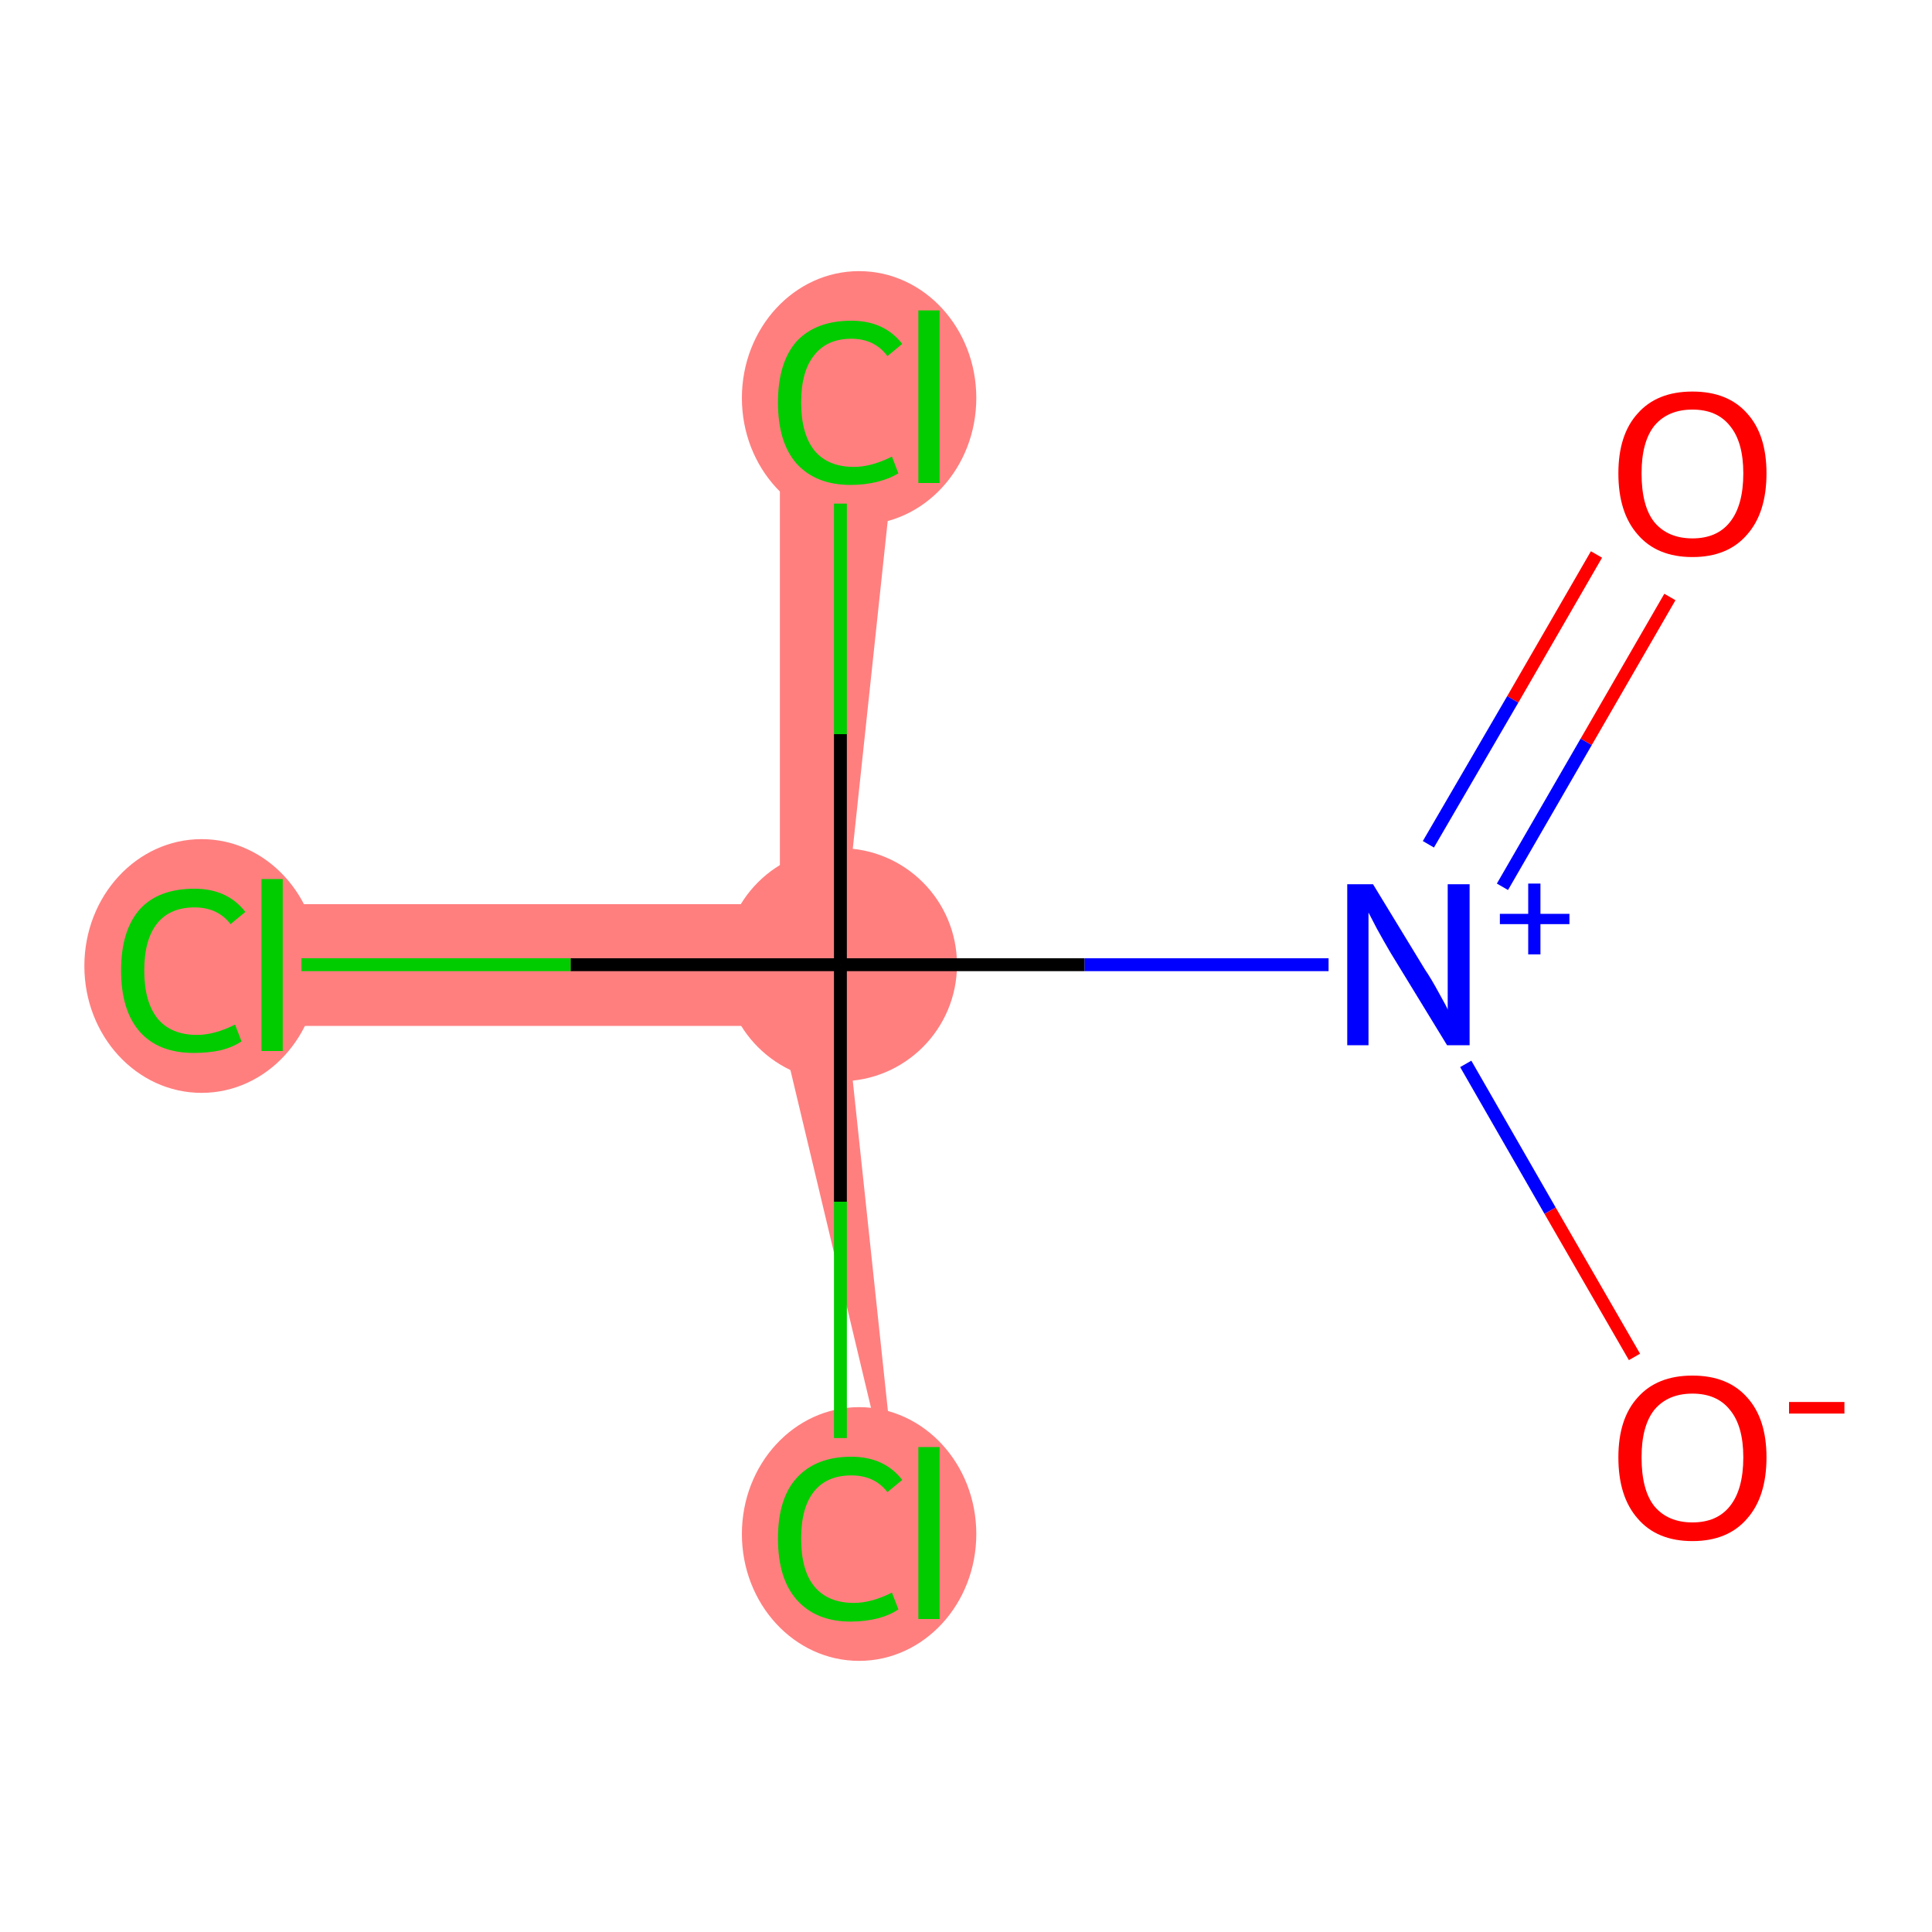 <?xml version='1.0' encoding='iso-8859-1'?>
<svg version='1.1' baseProfile='full'
              xmlns='http://www.w3.org/2000/svg'
                      xmlns:rdkit='http://www.rdkit.org/xml'
                      xmlns:xlink='http://www.w3.org/1999/xlink'
                  xml:space='preserve'
width='300px' height='300px' viewBox='0 0 300 300'>
<!-- END OF HEADER -->
<rect style='opacity:1.0;fill:#FFFFFF;stroke:none' width='300.0' height='300.0' x='0.0' y='0.0'> </rect>
<path class='bond-3 atom-3 atom-4' d='M 42.3,140.4 L 121.1,140.4 L 130.5,149.8 L 121.1,159.3 L 42.3,159.3 Z' style='fill:#FF7F7F;fill-rule:evenodd;fill-opacity:1;stroke:#FF7F7F;stroke-width:0.0px;stroke-linecap:butt;stroke-linejoin:miter;stroke-opacity:1;' />
<path class='bond-4 atom-3 atom-5' d='M 121.1,61.6 L 139.9,61.6 L 130.5,149.8 L 121.1,149.8 L 121.1,140.4 Z' style='fill:#FF7F7F;fill-rule:evenodd;fill-opacity:1;stroke:#FF7F7F;stroke-width:0.0px;stroke-linecap:butt;stroke-linejoin:miter;stroke-opacity:1;' />
<path class='bond-5 atom-3 atom-6' d='M 121.1,149.8 L 130.5,149.8 L 139.9,238.1 L 121.1,159.3 L 121.1,238.1 Z' style='fill:#FF7F7F;fill-rule:evenodd;fill-opacity:1;stroke:#FF7F7F;stroke-width:0.0px;stroke-linecap:butt;stroke-linejoin:miter;stroke-opacity:1;' />
<ellipse cx='130.5' cy='149.8' rx='17.6' ry='17.6' class='atom-3'  style='fill:#FF7F7F;fill-rule:evenodd;stroke:#FF7F7F;stroke-width:1.0px;stroke-linecap:butt;stroke-linejoin:miter;stroke-opacity:1' />
<ellipse cx='31.3' cy='150.0' rx='17.7' ry='19.2' class='atom-4'  style='fill:#FF7F7F;fill-rule:evenodd;stroke:#FF7F7F;stroke-width:1.0px;stroke-linecap:butt;stroke-linejoin:miter;stroke-opacity:1' />
<ellipse cx='133.4' cy='61.8' rx='17.7' ry='19.2' class='atom-5'  style='fill:#FF7F7F;fill-rule:evenodd;stroke:#FF7F7F;stroke-width:1.0px;stroke-linecap:butt;stroke-linejoin:miter;stroke-opacity:1' />
<ellipse cx='133.4' cy='238.2' rx='17.7' ry='19.2' class='atom-6'  style='fill:#FF7F7F;fill-rule:evenodd;stroke:#FF7F7F;stroke-width:1.0px;stroke-linecap:butt;stroke-linejoin:miter;stroke-opacity:1' />
<path class='bond-0 atom-0 atom-1' d='M 259.3,92.7 L 246.3,115.2' style='fill:none;fill-rule:evenodd;stroke:#FF0000;stroke-width:2.0px;stroke-linecap:butt;stroke-linejoin:miter;stroke-opacity:1' />
<path class='bond-0 atom-0 atom-1' d='M 246.3,115.2 L 233.3,137.7' style='fill:none;fill-rule:evenodd;stroke:#0000FF;stroke-width:2.0px;stroke-linecap:butt;stroke-linejoin:miter;stroke-opacity:1' />
<path class='bond-0 atom-0 atom-1' d='M 247.9,86.1 L 234.9,108.6' style='fill:none;fill-rule:evenodd;stroke:#FF0000;stroke-width:2.0px;stroke-linecap:butt;stroke-linejoin:miter;stroke-opacity:1' />
<path class='bond-0 atom-0 atom-1' d='M 234.9,108.6 L 221.8,131.1' style='fill:none;fill-rule:evenodd;stroke:#0000FF;stroke-width:2.0px;stroke-linecap:butt;stroke-linejoin:miter;stroke-opacity:1' />
<path class='bond-1 atom-1 atom-2' d='M 227.6,165.2 L 240.7,188.0' style='fill:none;fill-rule:evenodd;stroke:#0000FF;stroke-width:2.0px;stroke-linecap:butt;stroke-linejoin:miter;stroke-opacity:1' />
<path class='bond-1 atom-1 atom-2' d='M 240.7,188.0 L 253.8,210.7' style='fill:none;fill-rule:evenodd;stroke:#FF0000;stroke-width:2.0px;stroke-linecap:butt;stroke-linejoin:miter;stroke-opacity:1' />
<path class='bond-2 atom-1 atom-3' d='M 206.3,149.8 L 168.4,149.8' style='fill:none;fill-rule:evenodd;stroke:#0000FF;stroke-width:2.0px;stroke-linecap:butt;stroke-linejoin:miter;stroke-opacity:1' />
<path class='bond-2 atom-1 atom-3' d='M 168.4,149.8 L 130.5,149.8' style='fill:none;fill-rule:evenodd;stroke:#000000;stroke-width:2.0px;stroke-linecap:butt;stroke-linejoin:miter;stroke-opacity:1' />
<path class='bond-3 atom-3 atom-4' d='M 130.5,149.8 L 88.6,149.8' style='fill:none;fill-rule:evenodd;stroke:#000000;stroke-width:2.0px;stroke-linecap:butt;stroke-linejoin:miter;stroke-opacity:1' />
<path class='bond-3 atom-3 atom-4' d='M 88.6,149.8 L 46.8,149.8' style='fill:none;fill-rule:evenodd;stroke:#00CC00;stroke-width:2.0px;stroke-linecap:butt;stroke-linejoin:miter;stroke-opacity:1' />
<path class='bond-4 atom-3 atom-5' d='M 130.5,149.8 L 130.5,114.0' style='fill:none;fill-rule:evenodd;stroke:#000000;stroke-width:2.0px;stroke-linecap:butt;stroke-linejoin:miter;stroke-opacity:1' />
<path class='bond-4 atom-3 atom-5' d='M 130.5,114.0 L 130.5,78.2' style='fill:none;fill-rule:evenodd;stroke:#00CC00;stroke-width:2.0px;stroke-linecap:butt;stroke-linejoin:miter;stroke-opacity:1' />
<path class='bond-5 atom-3 atom-6' d='M 130.5,149.8 L 130.5,186.6' style='fill:none;fill-rule:evenodd;stroke:#000000;stroke-width:2.0px;stroke-linecap:butt;stroke-linejoin:miter;stroke-opacity:1' />
<path class='bond-5 atom-3 atom-6' d='M 130.5,186.6 L 130.5,223.3' style='fill:none;fill-rule:evenodd;stroke:#00CC00;stroke-width:2.0px;stroke-linecap:butt;stroke-linejoin:miter;stroke-opacity:1' />
<path class='atom-0' d='M 251.3 73.5
Q 251.3 67.5, 254.3 64.2
Q 257.3 60.8, 262.8 60.8
Q 268.3 60.8, 271.3 64.2
Q 274.3 67.5, 274.3 73.5
Q 274.3 79.6, 271.3 83.0
Q 268.3 86.5, 262.8 86.5
Q 257.3 86.5, 254.3 83.0
Q 251.3 79.6, 251.3 73.5
M 262.8 83.6
Q 266.6 83.6, 268.6 81.1
Q 270.7 78.5, 270.7 73.5
Q 270.7 68.6, 268.6 66.1
Q 266.6 63.6, 262.8 63.6
Q 259.0 63.6, 256.9 66.1
Q 254.9 68.6, 254.9 73.5
Q 254.9 78.6, 256.9 81.1
Q 259.0 83.6, 262.8 83.6
' fill='#FF0000'/>
<path class='atom-1' d='M 213.2 137.3
L 221.3 150.6
Q 222.2 151.9, 223.5 154.3
Q 224.8 156.6, 224.8 156.8
L 224.8 137.3
L 228.2 137.3
L 228.2 162.3
L 224.7 162.3
L 215.9 147.9
Q 214.9 146.2, 213.8 144.2
Q 212.8 142.3, 212.5 141.7
L 212.5 162.3
L 209.2 162.3
L 209.2 137.3
L 213.2 137.3
' fill='#0000FF'/>
<path class='atom-1' d='M 232.9 141.9
L 237.3 141.9
L 237.3 137.2
L 239.2 137.2
L 239.2 141.9
L 243.7 141.9
L 243.7 143.5
L 239.2 143.5
L 239.2 148.2
L 237.3 148.2
L 237.3 143.5
L 232.9 143.5
L 232.9 141.9
' fill='#0000FF'/>
<path class='atom-2' d='M 251.3 226.3
Q 251.3 220.3, 254.3 217.0
Q 257.3 213.6, 262.8 213.6
Q 268.3 213.6, 271.3 217.0
Q 274.3 220.3, 274.3 226.3
Q 274.3 232.4, 271.3 235.8
Q 268.3 239.3, 262.8 239.3
Q 257.3 239.3, 254.3 235.8
Q 251.3 232.4, 251.3 226.3
M 262.8 236.4
Q 266.6 236.4, 268.6 233.9
Q 270.7 231.3, 270.7 226.3
Q 270.7 221.4, 268.6 218.9
Q 266.6 216.4, 262.8 216.4
Q 259.0 216.4, 256.9 218.9
Q 254.9 221.4, 254.9 226.3
Q 254.9 231.4, 256.9 233.9
Q 259.0 236.4, 262.8 236.4
' fill='#FF0000'/>
<path class='atom-2' d='M 277.8 217.7
L 286.4 217.7
L 286.4 219.5
L 277.8 219.5
L 277.8 217.7
' fill='#FF0000'/>
<path class='atom-4' d='M 18.8 150.7
Q 18.8 144.5, 21.7 141.2
Q 24.6 138.0, 30.2 138.0
Q 35.3 138.0, 38.1 141.6
L 35.8 143.5
Q 33.8 140.9, 30.2 140.9
Q 26.4 140.9, 24.4 143.4
Q 22.4 145.9, 22.4 150.7
Q 22.4 155.6, 24.5 158.2
Q 26.6 160.7, 30.6 160.7
Q 33.3 160.7, 36.5 159.1
L 37.5 161.7
Q 36.2 162.6, 34.2 163.1
Q 32.3 163.5, 30.1 163.5
Q 24.6 163.5, 21.7 160.2
Q 18.8 156.9, 18.8 150.7
' fill='#00CC00'/>
<path class='atom-4' d='M 40.6 136.5
L 43.9 136.5
L 43.9 163.2
L 40.6 163.2
L 40.6 136.5
' fill='#00CC00'/>
<path class='atom-5' d='M 120.8 62.5
Q 120.8 56.3, 123.7 53.0
Q 126.7 49.8, 132.2 49.8
Q 137.3 49.8, 140.1 53.4
L 137.8 55.3
Q 135.8 52.6, 132.2 52.6
Q 128.4 52.6, 126.4 55.2
Q 124.4 57.7, 124.4 62.5
Q 124.4 67.4, 126.5 70.0
Q 128.6 72.5, 132.6 72.5
Q 135.3 72.5, 138.5 70.9
L 139.5 73.5
Q 138.2 74.3, 136.3 74.8
Q 134.3 75.3, 132.1 75.3
Q 126.7 75.3, 123.7 72.0
Q 120.8 68.7, 120.8 62.5
' fill='#00CC00'/>
<path class='atom-5' d='M 142.6 48.2
L 145.9 48.2
L 145.9 75.0
L 142.6 75.0
L 142.6 48.2
' fill='#00CC00'/>
<path class='atom-6' d='M 120.8 238.9
Q 120.8 232.7, 123.7 229.5
Q 126.7 226.2, 132.2 226.2
Q 137.3 226.2, 140.1 229.8
L 137.8 231.7
Q 135.8 229.1, 132.2 229.1
Q 128.4 229.1, 126.4 231.6
Q 124.4 234.1, 124.4 238.9
Q 124.4 243.9, 126.5 246.4
Q 128.6 248.9, 132.6 248.9
Q 135.3 248.9, 138.5 247.3
L 139.5 249.9
Q 138.2 250.8, 136.3 251.3
Q 134.3 251.8, 132.1 251.8
Q 126.7 251.8, 123.7 248.4
Q 120.8 245.1, 120.8 238.9
' fill='#00CC00'/>
<path class='atom-6' d='M 142.6 224.7
L 145.9 224.7
L 145.9 251.4
L 142.6 251.4
L 142.6 224.7
' fill='#00CC00'/>
</svg>
